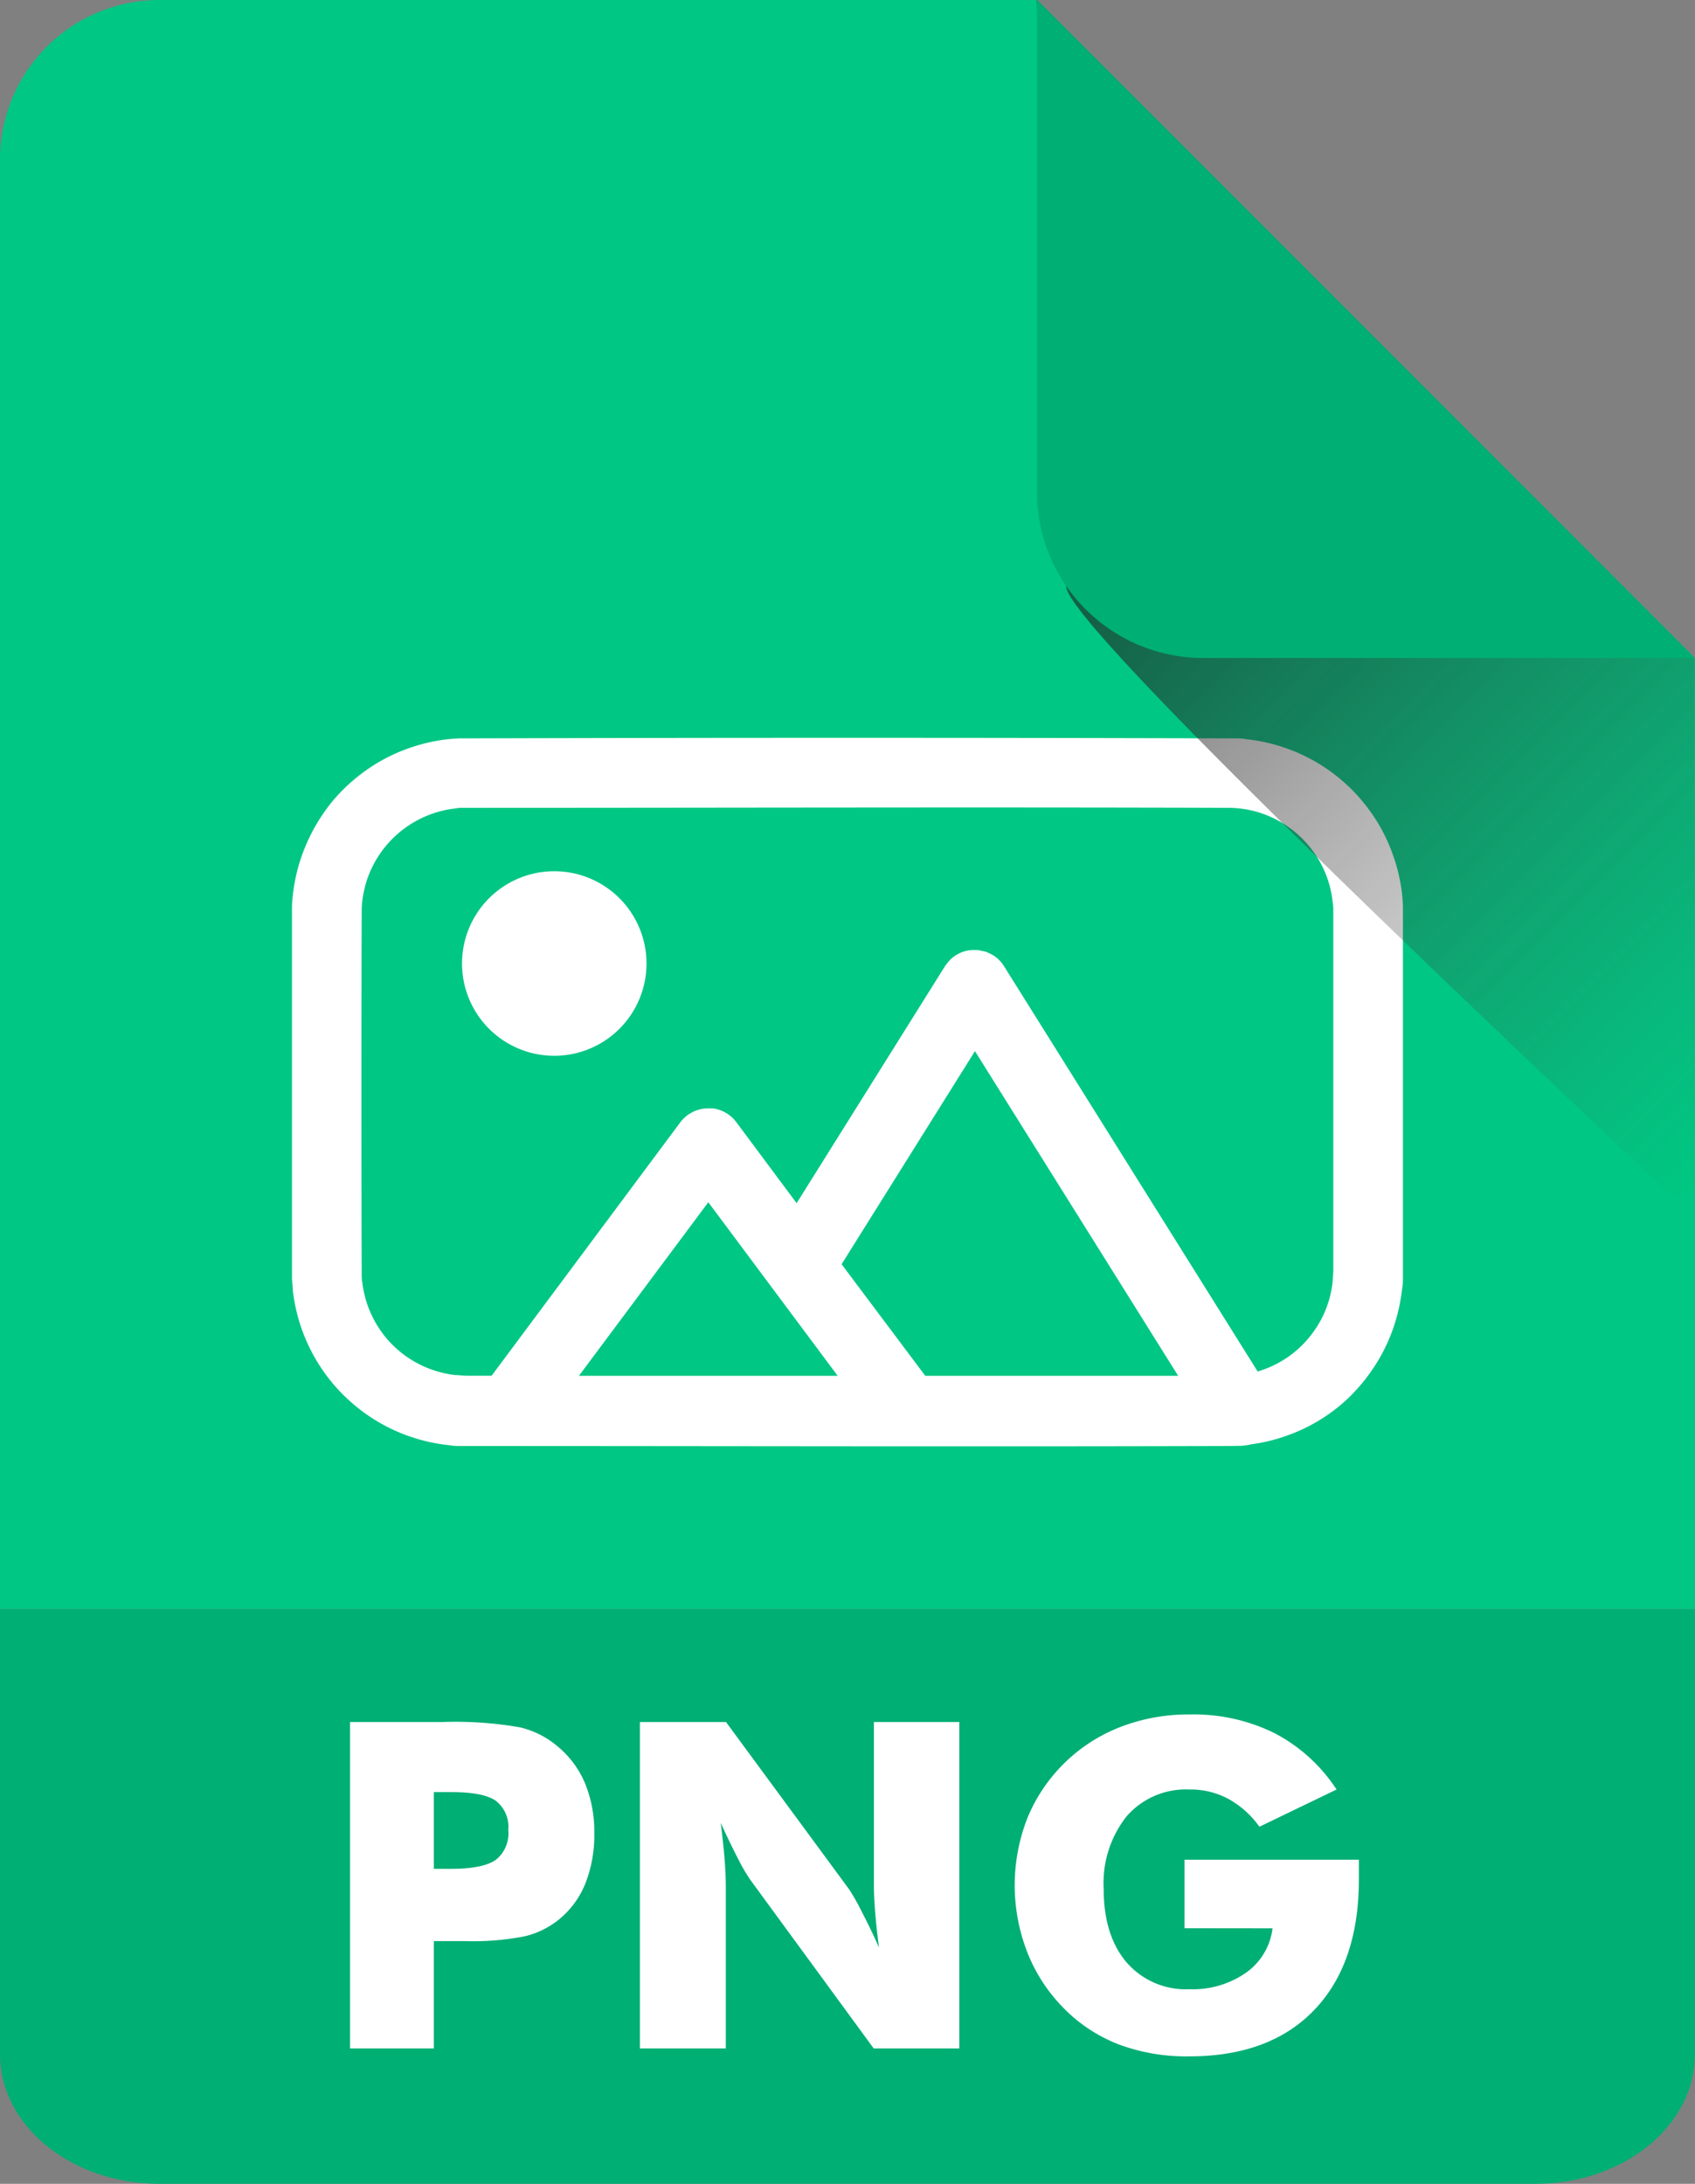 <svg xmlns="http://www.w3.org/2000/svg" xmlns:xlink="http://www.w3.org/1999/xlink" viewBox="0 0 182.11 234.54"><rect x="0" y="0" width="182.11" height="234.54" fill="#808080" stroke="none"/><defs><style>.cls-1{fill:#00c783;}.cls-2{fill:#00af73;}.cls-3{fill:#fff;}.cls-4{fill:url(#linear-gradient);}</style><linearGradient id="linear-gradient" x1="-307.9" y1="662.12" x2="-306.9" y2="662.12" gradientTransform="matrix(63.07, 62.05, 62.05, -63.07, -21530.76, 60913.85)" gradientUnits="userSpaceOnUse"><stop offset="0" stop-color="#212121" stop-opacity="0.62"/><stop offset="1" stop-color="#4d4d4d" stop-opacity="0"/></linearGradient></defs><title>Asset 3</title><g id="Layer_2" data-name="Layer 2"><g id="Layer_1-2" data-name="Layer 1"><g id="_Group_" data-name="&lt;Group&gt;"><path id="_Path_" data-name="&lt;Path&gt;" class="cls-1" d="M0,158.5V17.14A17.14,17.14,0,0,1,17.14,0h94.31L182.1,70.66V172.83H0V158.5Z"/><g id="_Group_2" data-name="&lt;Group&gt;"><path id="_Path_2" data-name="&lt;Path&gt;" class="cls-2" d="M182.1,172.83v47.8c0,7.69-7.67,13.91-17.14,13.91H17.14C7.67,234.54,0,228.32,0,220.63v-47.8Z"/></g><g id="_Group_3" data-name="&lt;Group&gt;"><path id="_Compound_Path_" data-name="&lt;Compound Path&gt;" class="cls-3" d="M131.93,155.3c-27.25.08-54.5,0-81.75,0H49.6c-.42,0-.85,0-1.27-.08a18.88,18.88,0,0,1-3.95-.83,18.6,18.6,0,0,1-4.74-2.31,19.23,19.23,0,0,1-3.88-3.49,18.9,18.9,0,0,1-4.3-10c0-.42-.07-.85-.09-1.27,0-.24,0-.47,0-.7,0-12.83,0-25.65,0-38.47,0-.24,0-.47,0-.7,0-.43.05-.85.09-1.28a18.94,18.94,0,0,1,.78-3.72,20.09,20.09,0,0,1,1.28-3.07A19.82,19.82,0,0,1,35.76,86a19.1,19.1,0,0,1,3.5-3.22,18.6,18.6,0,0,1,4.68-2.43,19.28,19.28,0,0,1,4-.94c.46-.05.92-.09,1.39-.11l.7,0q41-.12,82,0l.58,0c.43,0,.85,0,1.28.09a18.34,18.34,0,0,1,3.94.85,18.72,18.72,0,0,1,8.2,5.41,19.67,19.67,0,0,1,1.93,2.6,18.84,18.84,0,0,1,1.72,3.63,18.59,18.59,0,0,1,.94,4c.05.47.09.93.11,1.39,0,.24,0,.47,0,.7,0,12.83,0,25.65,0,38.48,0,.23,0,.46,0,.69,0,.43,0,.85-.09,1.28a19.37,19.37,0,0,1-.82,3.83,18.6,18.6,0,0,1-2.31,4.74,19.15,19.15,0,0,1-3,3.49,18.58,18.58,0,0,1-6.32,3.73,18.26,18.26,0,0,1-3.71.9,7.79,7.79,0,0,1-1.14.17Zm3.18-8,.38-.12a11.36,11.36,0,0,0,3-1.52,11.11,11.11,0,0,0,2.32-2.22,11.18,11.18,0,0,0,2.37-5.82c0-.37.06-.75.07-1.12q0-19.25,0-38.49c0-.37,0-.75-.07-1.12a11.18,11.18,0,0,0-2.37-5.82,11.35,11.35,0,0,0-5.33-3.74,10.78,10.78,0,0,0-2.37-.51,10.37,10.37,0,0,0-1.12-.06c-27.27-.09-54.54,0-81.81,0h-.43c-.25,0-.51,0-.76.06a11.36,11.36,0,0,0-9.57,7.7,12.07,12.07,0,0,0-.51,2.37A10.51,10.51,0,0,0,38.86,98q-.06,19.24,0,38.49c0,.14,0,.28,0,.42s0,.56.07.84a11.33,11.33,0,0,0,2.35,5.68,11.26,11.26,0,0,0,5.34,3.74,11.25,11.25,0,0,0,2.3.51c.39,0,.79.06,1.19.07h2.71l20.26-27.2a1.56,1.56,0,0,1,.16-.2,4,4,0,0,1,.35-.36,3.77,3.77,0,0,1,1.76-.88,4.13,4.13,0,0,1,.49-.07h.5l.25,0a2.66,2.66,0,0,1,.49.1,3.69,3.69,0,0,1,1.52.82,4,4,0,0,1,.35.36l.16.2,6.48,8.7,15.93-25.44a6.55,6.55,0,0,1,.52-.66,3.71,3.71,0,0,1,2.24-1.08,7.85,7.85,0,0,1,.84,0l.82.18a7.66,7.66,0,0,1,.76.37,3.73,3.73,0,0,1,1.18,1.19l27.22,43.48Zm-72.91.46H90L76.1,129.12Zm28.21-12,9,12h27.17l-21.83-34.87-14.3,22.84ZM59.55,93.57a9.91,9.91,0,1,1-9.91,9.91A9.91,9.91,0,0,1,59.55,93.57Zm0,3.83a6.08,6.08,0,1,1-6.08,6.08A6.08,6.08,0,0,1,59.55,97.4Z"/></g><g id="_Group_4" data-name="&lt;Group&gt;"><path id="_Path_3" data-name="&lt;Path&gt;" class="cls-4" d="M111.41,0h0l70.67,70.67v59.08a1,1,0,0,1-1.26-.1c-3.35-3.34-66.26-61.92-66.26-66.65,0-20.81-3.14-62.5-3.18-63Z"/></g><g id="_Group_5" data-name="&lt;Group&gt;"><path id="_Path_4" data-name="&lt;Path&gt;" class="cls-2" d="M111.41,0h0l70.67,70.67H129.25a17.86,17.86,0,0,1-17.84-17.84V0Z"/></g><g id="_Group_6" data-name="&lt;Group&gt;"><path id="_Compound_Path_2" data-name="&lt;Compound Path&gt;" class="cls-3" d="M46.61,220h-9V184.94h10a40.4,40.4,0,0,1,8.24.57,9.64,9.64,0,0,1,4,2,10.36,10.36,0,0,1,3,4,13.59,13.59,0,0,1,1,5.36,14.12,14.12,0,0,1-1,5.52,9.6,9.6,0,0,1-3,3.92,9.22,9.22,0,0,1-3.5,1.65,29,29,0,0,1-6.45.51H46.61V220Zm0-19.29h1.82c2.3,0,3.9-.32,4.82-.95a3.63,3.63,0,0,0,1.36-3.22,3.56,3.56,0,0,0-1.34-3.14c-.9-.62-2.48-.93-4.75-.93H46.61Z"/><path id="_Path_5" data-name="&lt;Path&gt;" class="cls-3" d="M68.75,220V184.94H78l13.25,18a23.61,23.61,0,0,1,1.26,2.22c.58,1.11,1.23,2.43,1.93,4-.19-1.45-.33-2.74-.42-3.88s-.13-2.14-.13-3V184.94h9.18V220H93.87L80.62,201.9a18.7,18.7,0,0,1-1.29-2.21c-.58-1.11-1.21-2.42-1.9-3.92.19,1.47.33,2.77.42,3.91s.13,2.14.13,3V220Z"/><path id="_Path_6" data-name="&lt;Path&gt;" class="cls-3" d="M127.26,207.09v-7.36H146c0,.24,0,.51,0,.79s0,.71,0,1.27q0,9.06-4.78,14.06t-13.45,5a20.82,20.82,0,0,1-7.59-1.29,16.73,16.73,0,0,1-5.93-3.92,17.7,17.7,0,0,1-3.87-5.95,19.82,19.82,0,0,1,0-14.43,17.71,17.71,0,0,1,10.06-9.81,20.23,20.23,0,0,1,7.37-1.32,19.62,19.62,0,0,1,9.11,2,17.78,17.78,0,0,1,6.68,6.06l-8.29,4a10,10,0,0,0-3.35-3,8.55,8.55,0,0,0-4.15-1,8.44,8.44,0,0,0-6.76,2.87,11.55,11.55,0,0,0-2.47,7.82q0,5,2.47,7.89a8.44,8.44,0,0,0,6.76,2.87,10,10,0,0,0,6.07-1.78,6.84,6.84,0,0,0,2.84-4.76Z"/></g></g></g></g></svg>